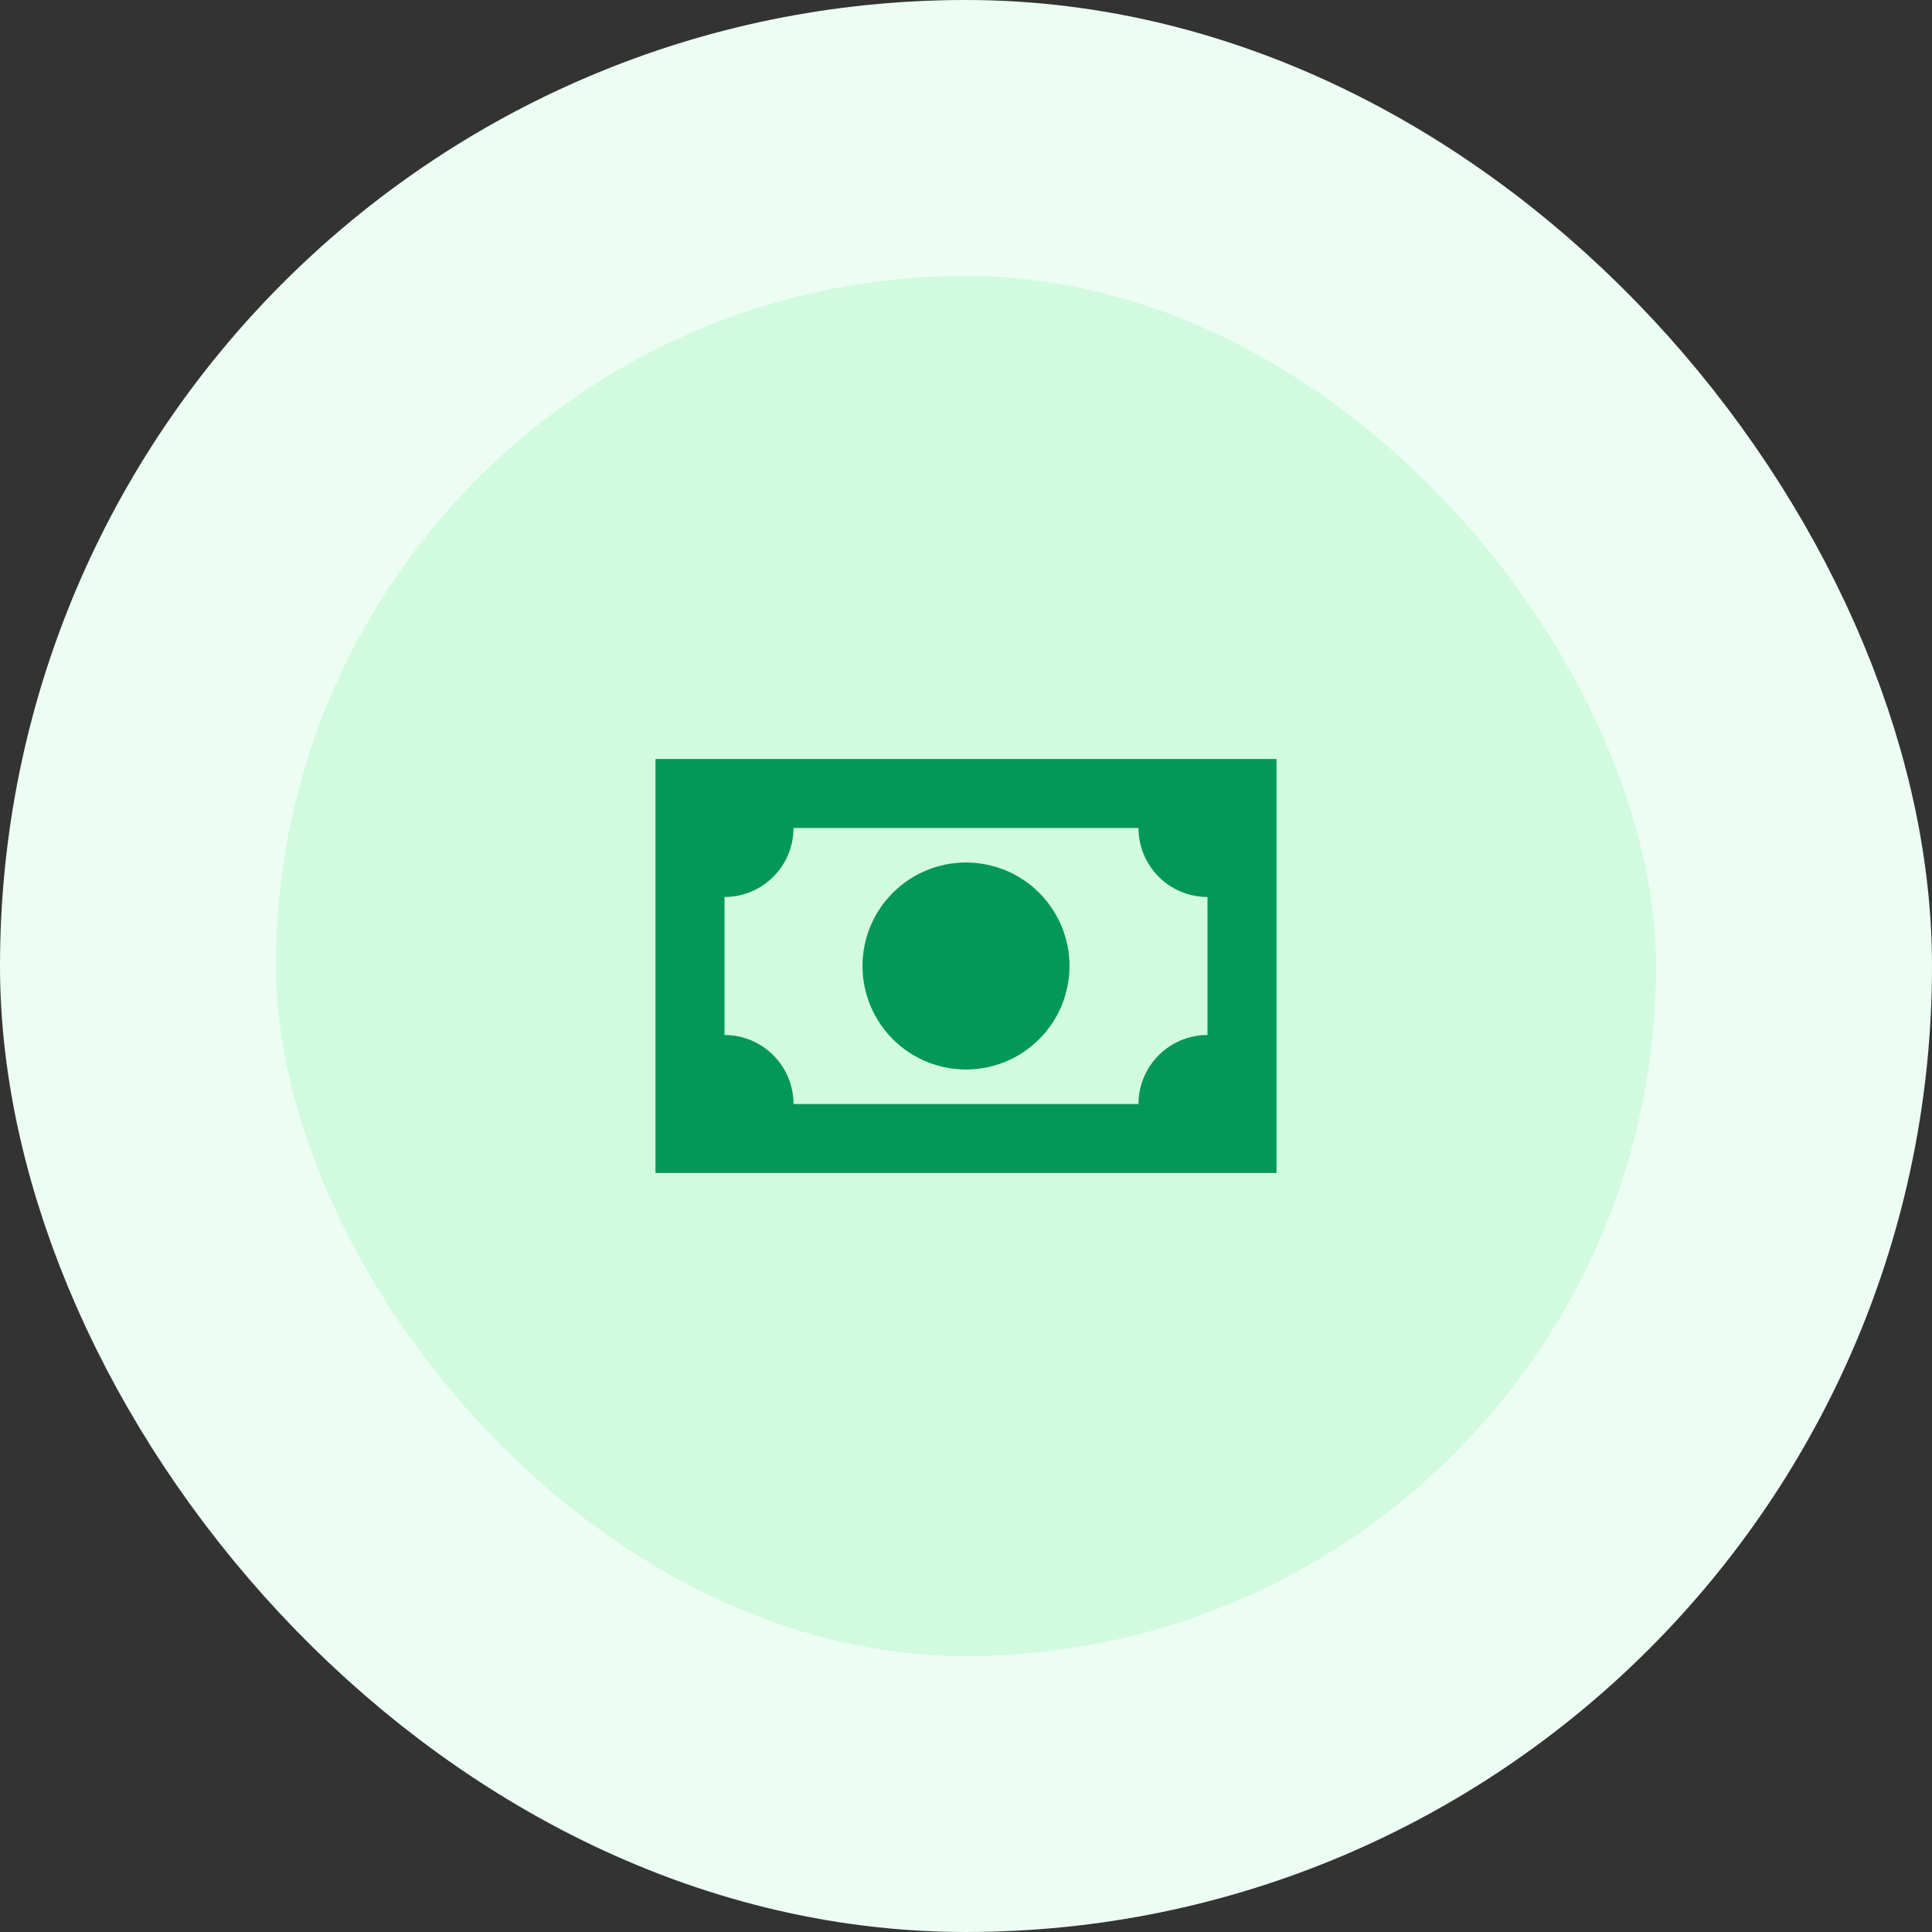 <svg width="56" height="56" viewBox="0 0 56 56" fill="none" xmlns="http://www.w3.org/2000/svg">
<rect x="0" y="0" width="56" height="56" fill="#333333" stroke="none"/>
<rect x="4" y="4" width="48" height="48" rx="24" fill="#D1FADF"/>
<rect x="4" y="4" width="48" height="48" rx="24" stroke="#ECFDF3" stroke-width="8"/>
<path d="M19 22H37V34H19V22ZM28 25C28.796 25 29.559 25.316 30.121 25.879C30.684 26.441 31 27.204 31 28C31 28.796 30.684 29.559 30.121 30.121C29.559 30.684 28.796 31 28 31C27.204 31 26.441 30.684 25.879 30.121C25.316 29.559 25 28.796 25 28C25 27.204 25.316 26.441 25.879 25.879C26.441 25.316 27.204 25 28 25ZM23 24C23 24.53 22.789 25.039 22.414 25.414C22.039 25.789 21.53 26 21 26V30C21.53 30 22.039 30.211 22.414 30.586C22.789 30.961 23 31.47 23 32H33C33 31.47 33.211 30.961 33.586 30.586C33.961 30.211 34.47 30 35 30V26C34.47 26 33.961 25.789 33.586 25.414C33.211 25.039 33 24.53 33 24H23Z" fill="#039855"/>
</svg>
